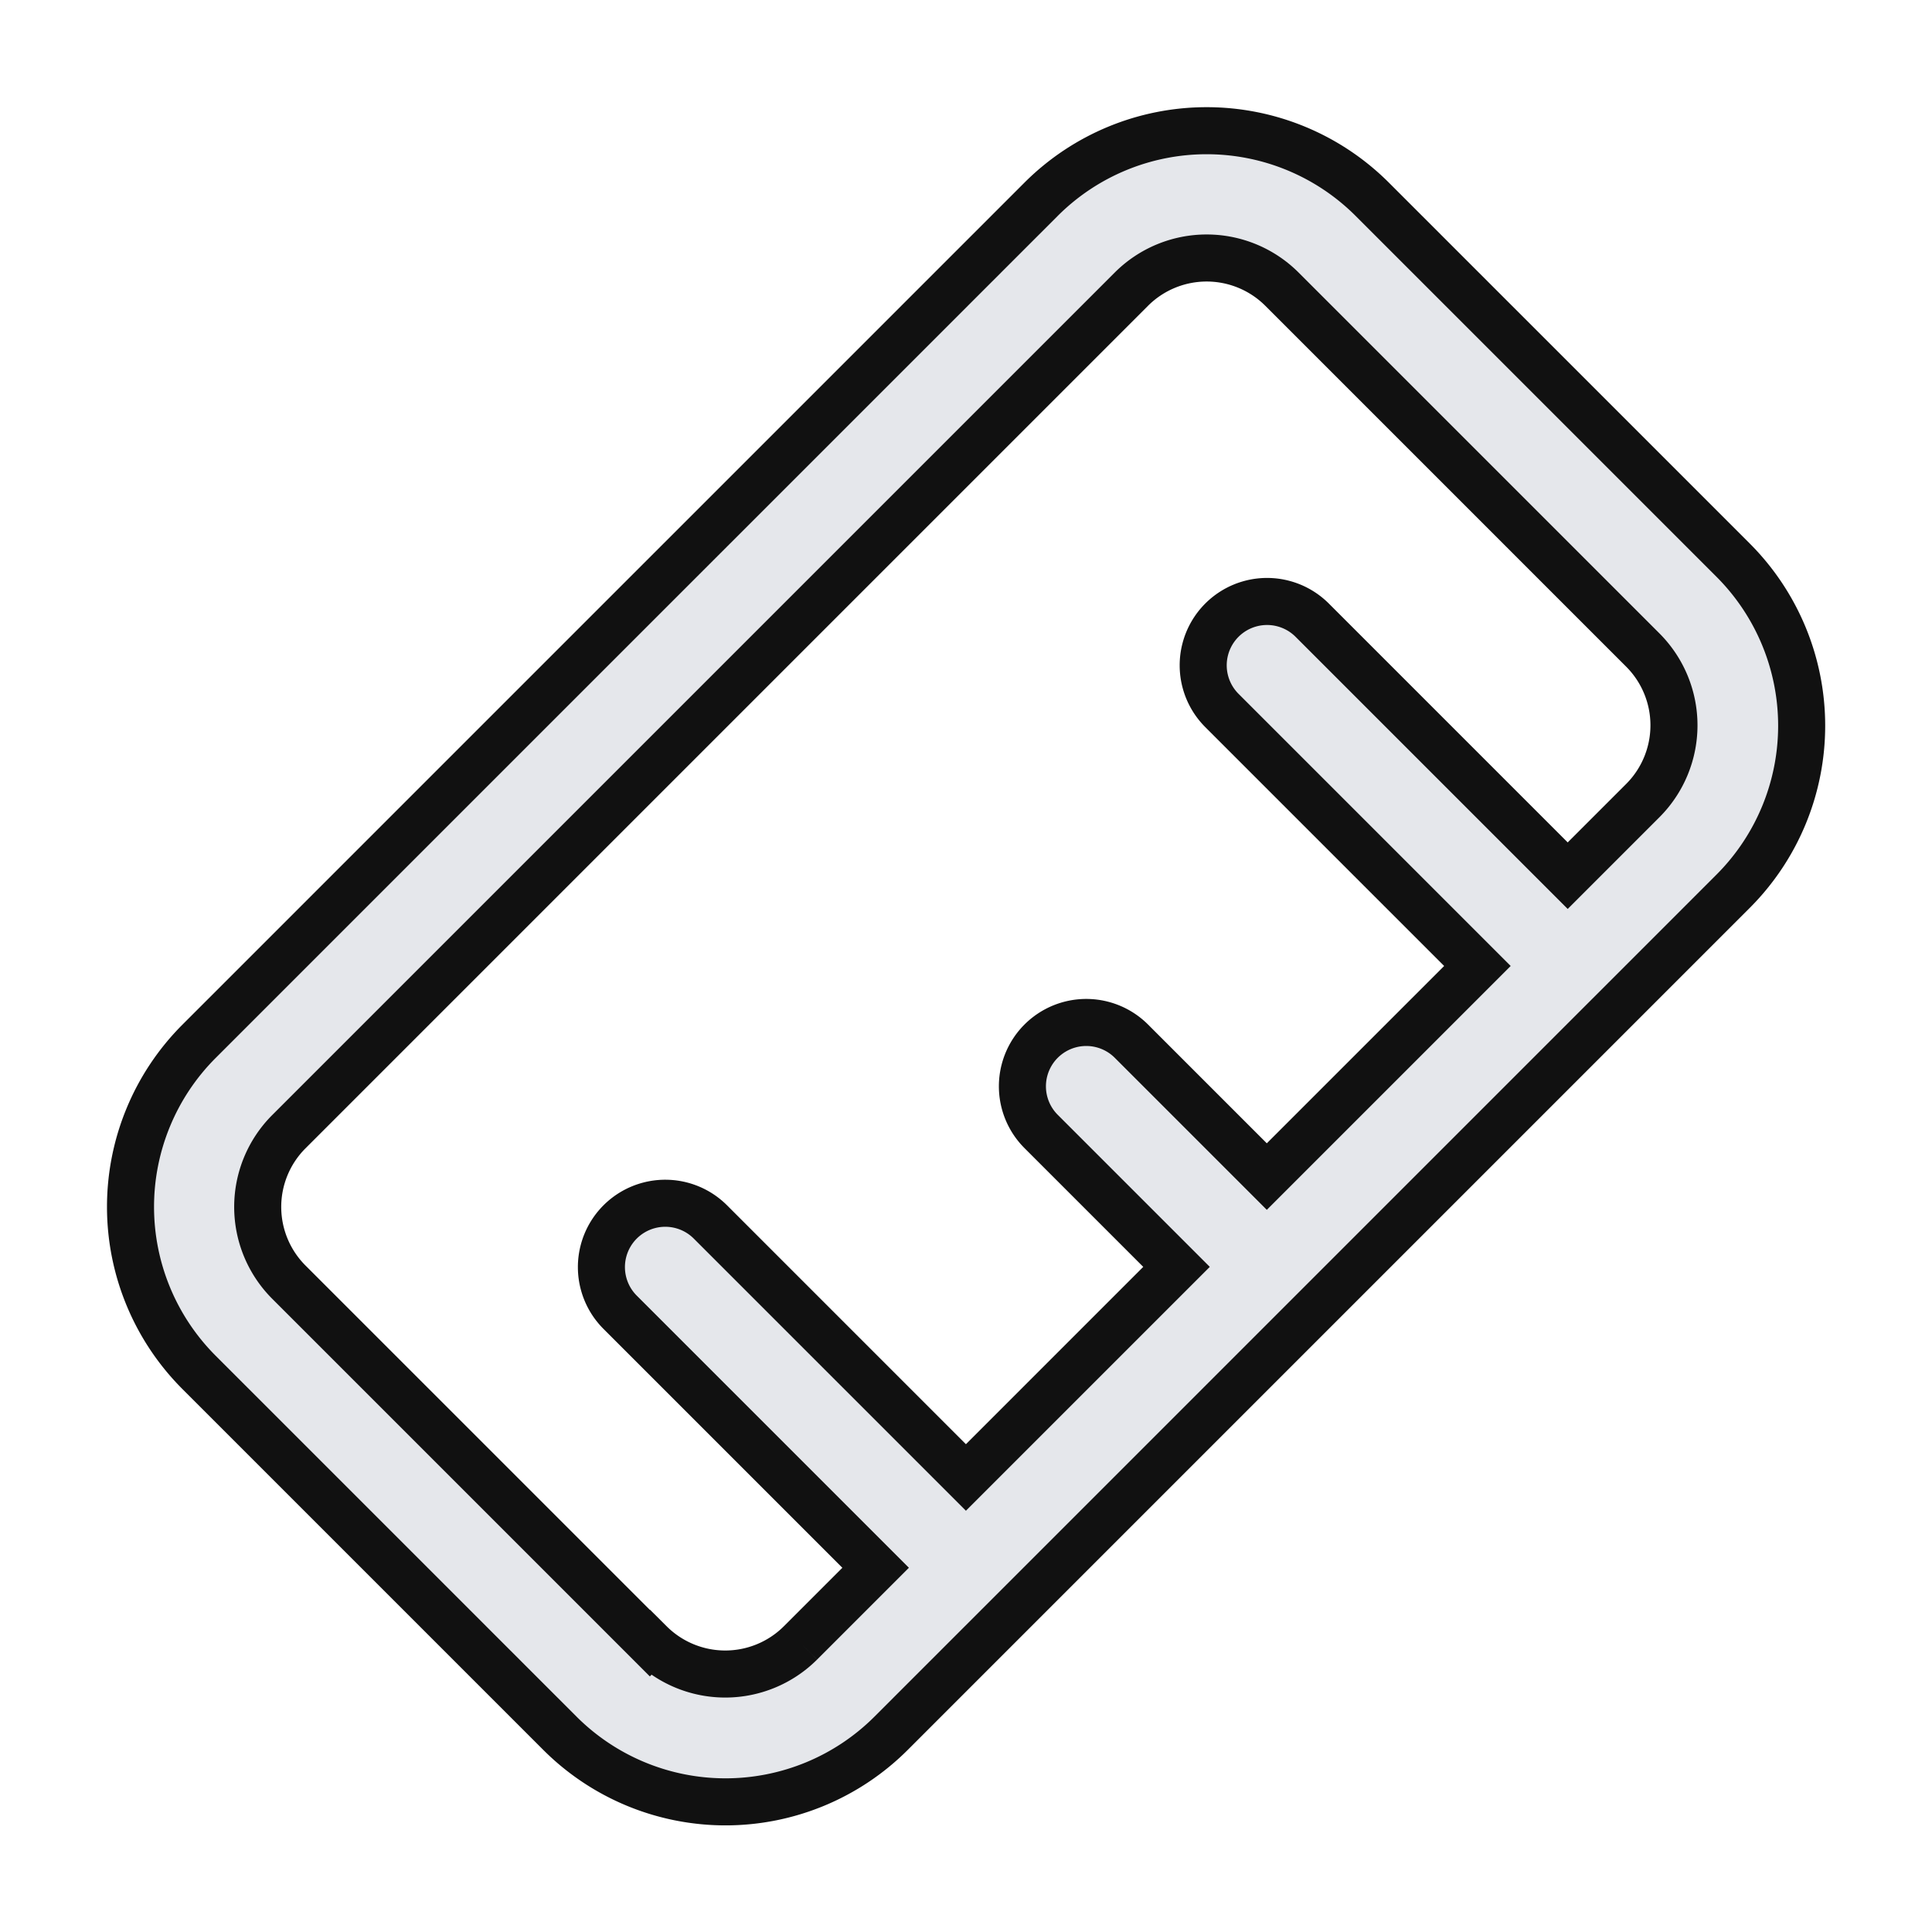 <svg xmlns="http://www.w3.org/2000/svg" width="20.531" height="20.531" viewBox="0 0 20.531 20.531">
  <g id="ico_tool_distance" transform="translate(-14.766 -115.647)">
    <rect id="사각형_184" data-name="사각형 184" width="20" height="20" transform="translate(15 116)" fill="none"/>
    <path id="패스_95" data-name="패스 95" d="M7.91,0H2.483A2.489,2.489,0,0,0,0,2.484V15.144a2.489,2.489,0,0,0,2.487,2.487H7.91A2.489,2.489,0,0,0,10.4,15.144V2.484A2.489,2.489,0,0,0,7.91,0Zm0,16.278H2.484a1.131,1.131,0,0,1-1.13-1.131V2.484a1.132,1.132,0,0,1,1.131-1.13H7.91a1.132,1.132,0,0,1,1.13,1.13v1.13H5.2a.678.678,0,1,0,0,1.357H9.04V8.136H7.005a.678.678,0,0,0,0,1.357H9.04v3.165H5.2a.678.678,0,0,0,0,1.357H9.04v1.13A1.132,1.132,0,0,1,7.91,16.275Z" transform="translate(27.589 116.005) rotate(45)" fill="#e5e7eb" stroke="#111" stroke-width="0.5"/>
  </g>
</svg>
